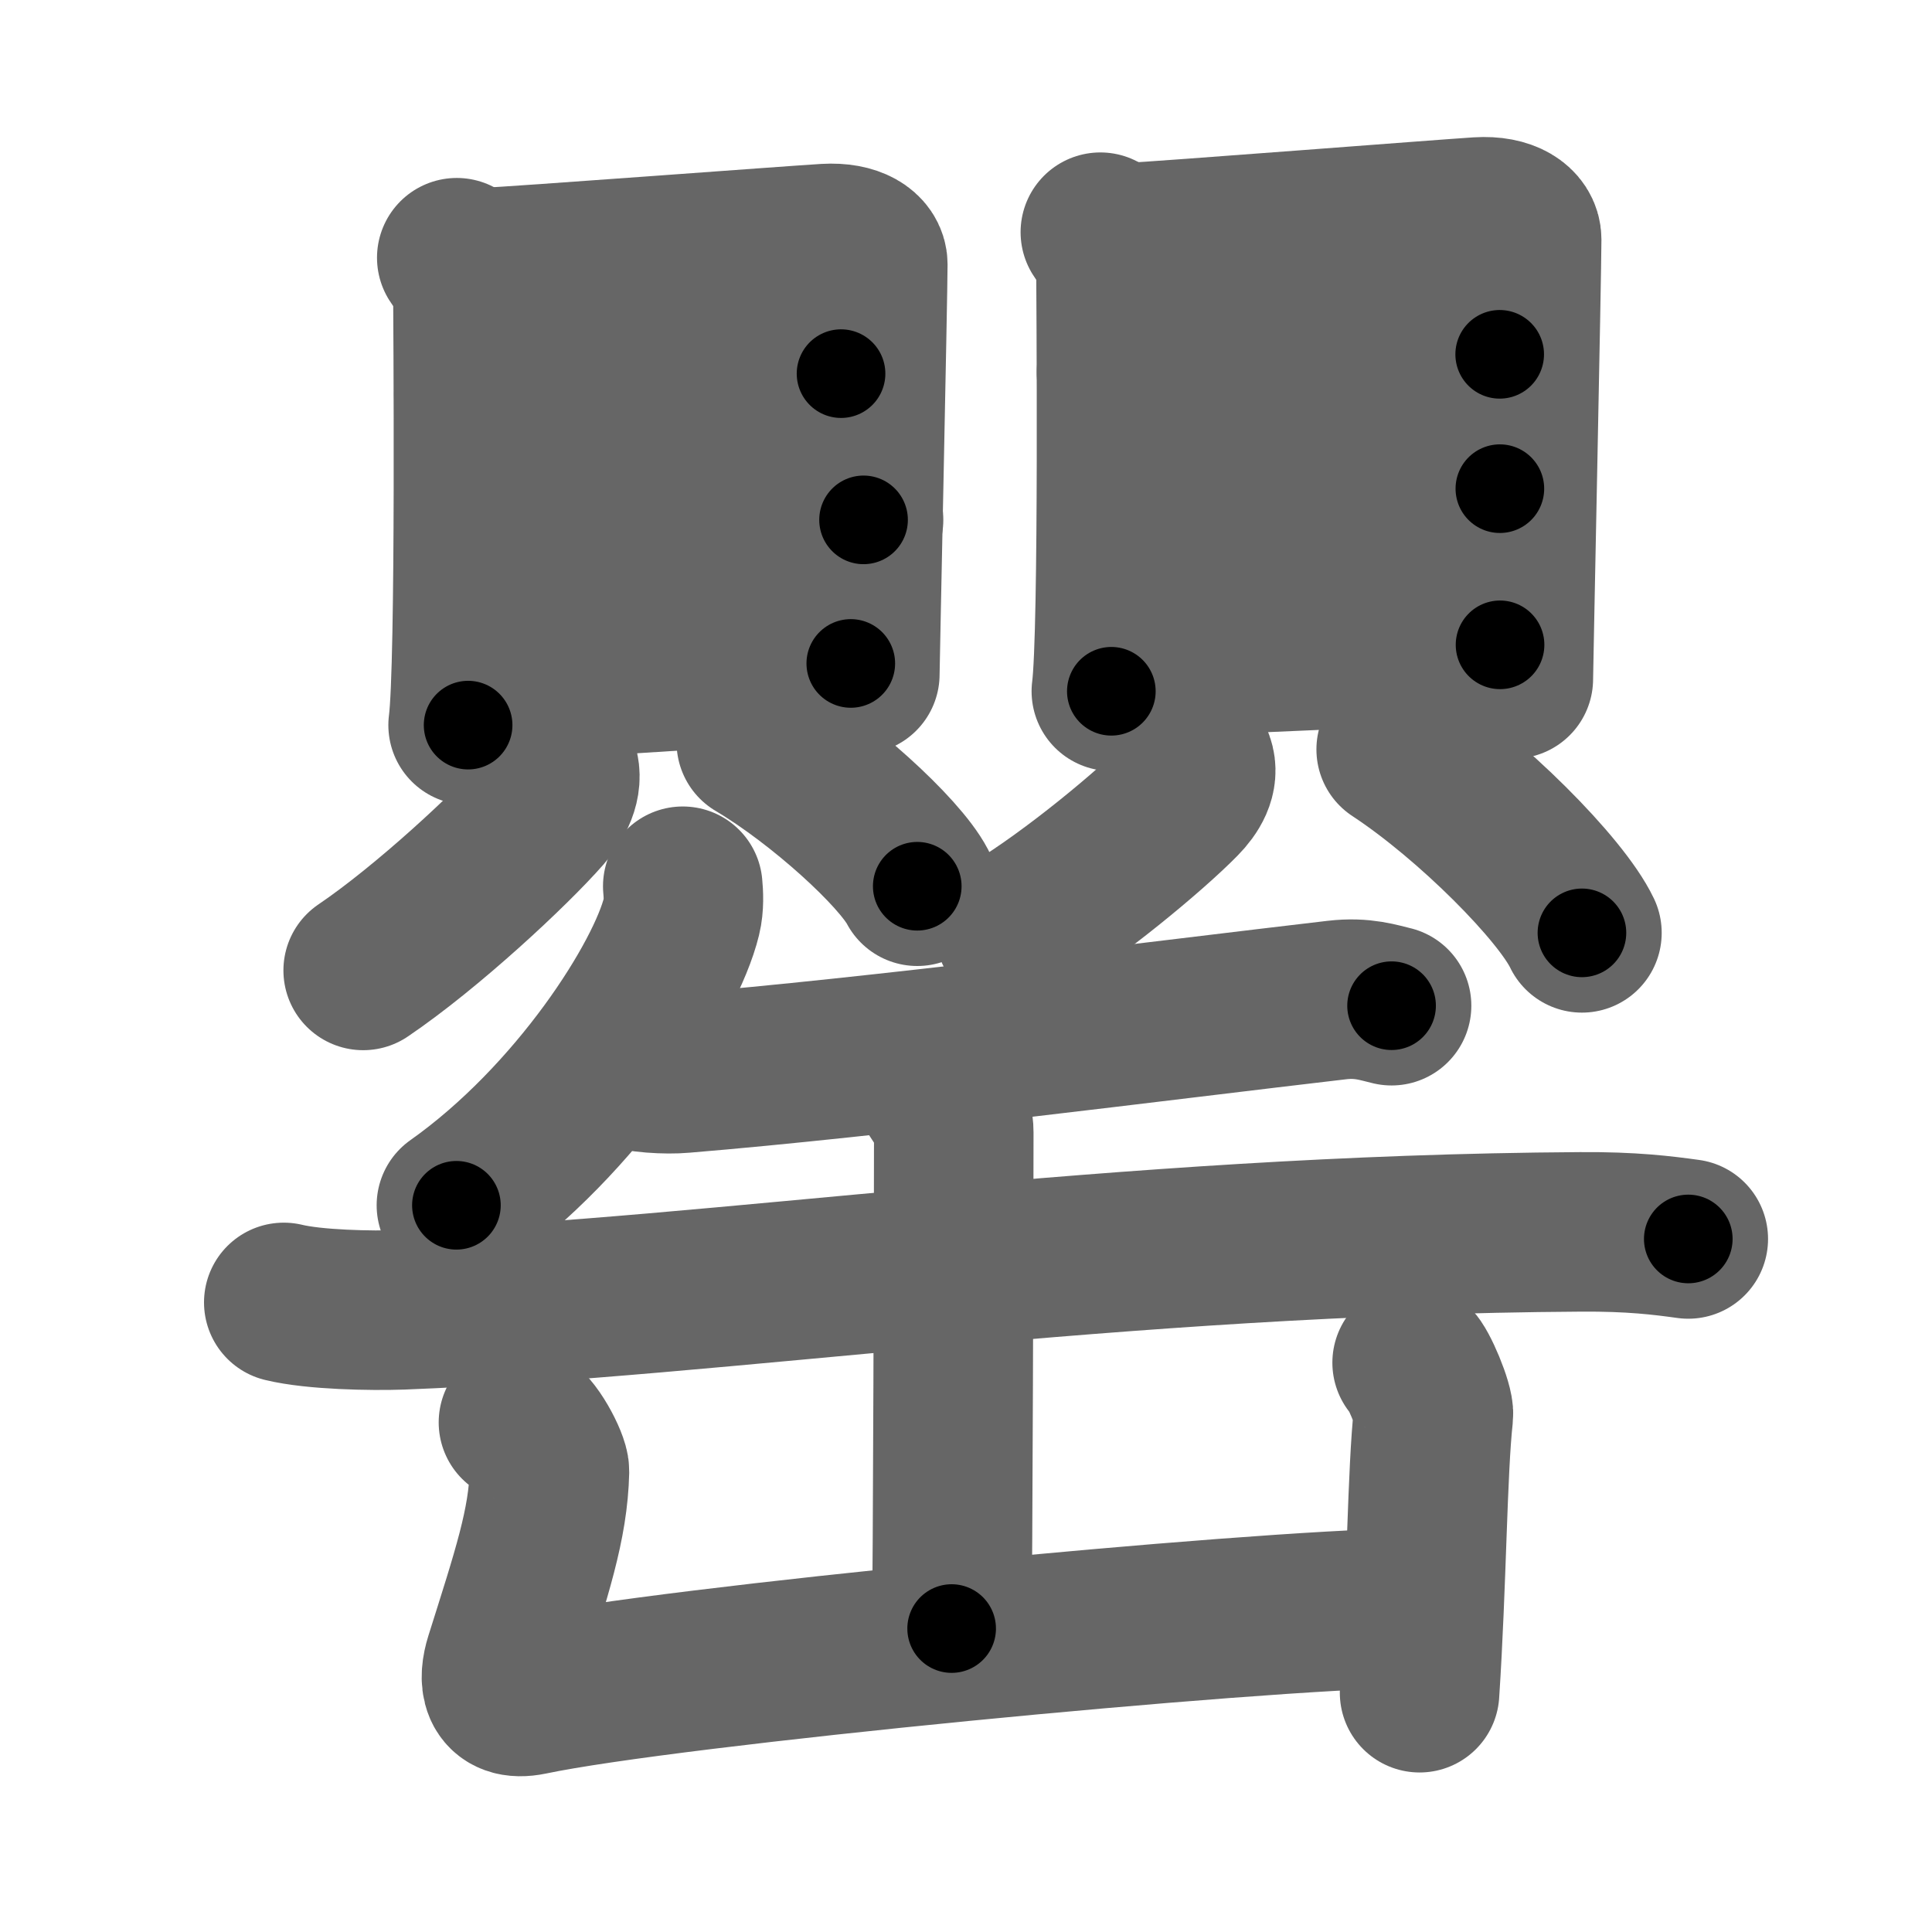 <svg xmlns="http://www.w3.org/2000/svg" width="109" height="109" viewBox="0 0 109 109" id="7f4c"><g fill="none" stroke="#666" stroke-width="9" stroke-linecap="round" stroke-linejoin="round"><g><g><g><g><path d="M25.77,14.54c0.37,0.6,0.91,1.04,0.91,1.83s0.17,21.21-0.27,24.54" /><path d="M27.3,15.1c2.03-0.09,17.46-1.25,19.3-1.36c1.54-0.09,2.36,0.5,2.36,1.18c0,1.66-0.45,22.58-0.45,23.12" /><path d="M26.73,22.28c3.61-0.17,17.62-1.2,20.72-1.2" /><path d="M26.9,30.3c5.78-0.3,15.69-0.91,21.82-0.97" /><path d="M26.63,38.58c5.59-0.31,16.28-1.15,21.37-1.15" /></g><g><path d="M31.5,43.25c0.3,0.94-0.23,1.87-0.83,2.55c-1.81,2.07-6.56,6.5-10.18,8.95" /><path d="M42.67,41.88c3.7,2.2,8.07,6.2,9.08,8.12" /></g></g><g><g><path d="M62.08,13.1c0.36,0.59,0.88,1.02,0.88,1.8c0,0.78,0.17,20.83-0.26,24.1" /><path d="M63.54,13.7c2.09-0.1,17.98-1.34,19.88-1.46c1.58-0.1,2.43,0.54,2.43,1.27c0,1.78-0.47,24.21-0.47,24.79" /><path d="M62.99,21c3.77-0.14,18.38-1.01,21.62-1.01" /><path d="M63.15,28.57c5.69-0.31,15.45-0.94,21.47-1" /><path d="M63.14,37.16c5.62-0.21,16.36-0.78,21.49-0.78" /></g><g><path d="M67.38,43.01c0.28,0.78-0.21,1.54-0.76,2.1c-1.67,1.71-6.04,5.36-9.37,7.38" /><path d="M78.77,42.28c4.27,2.81,9.31,7.9,10.48,10.35" /></g></g></g><g><path d="M38.52,50c0.04,0.42,0.08,1.09-0.07,1.7c-0.87,3.59-5.87,11.47-12.7,16.3" /><path d="M35.13,60.23c0.88,0.32,2.49,0.4,3.38,0.32c10.81-0.89,27.22-3,36.92-4.13c1.46-0.17,2.35,0.15,3.08,0.32" /><path d="M16.01,73.48c1.73,0.42,4.92,0.48,6.65,0.42c18.05-0.7,40.18-4.24,66.52-4.4c2.89-0.02,4.62,0.2,6.07,0.4" /><path d="M52.83,61.63c0.46,0.73,0.98,1.26,0.98,2.26c0,3.51-0.05,25.02-0.12,27.99" /><path d="M29.25,80.25c0.73,0.24,1.76,2.26,1.75,2.75c-0.07,3.01-1,5.75-2.54,10.64c-0.33,1.05-0.33,2.38,1.45,2.01c7.83-1.65,40.45-4.8,49.64-4.93" /><path d="M79.67,76.88c0.35,0.26,1.26,2.42,1.2,2.95c-0.35,3.16-0.37,9.42-0.78,15.67" /></g></g></g><g fill="none" stroke="#000" stroke-width="5" stroke-linecap="round" stroke-linejoin="round"><path d="M25.77,14.54c0.37,0.6,0.91,1.04,0.91,1.83s0.17,21.21-0.27,24.54" stroke-dasharray="26.631" stroke-dashoffset="26.631"><animate attributeName="stroke-dashoffset" values="26.631;26.631;0" dur="0.266s" fill="freeze" begin="0s;7f4c.click" /></path><path d="M27.3,15.1c2.03-0.09,17.46-1.25,19.3-1.36c1.54-0.09,2.36,0.5,2.36,1.18c0,1.66-0.45,22.58-0.45,23.12" stroke-dasharray="45.399" stroke-dashoffset="45.399"><animate attributeName="stroke-dashoffset" values="45.399" fill="freeze" begin="7f4c.click" /><animate attributeName="stroke-dashoffset" values="45.399;45.399;0" keyTimes="0;0.369;1" dur="0.72s" fill="freeze" begin="0s;7f4c.click" /></path><path d="M26.73,22.28c3.61-0.17,17.62-1.2,20.72-1.2" stroke-dasharray="20.757" stroke-dashoffset="20.757"><animate attributeName="stroke-dashoffset" values="20.757" fill="freeze" begin="7f4c.click" /><animate attributeName="stroke-dashoffset" values="20.757;20.757;0" keyTimes="0;0.776;1" dur="0.928s" fill="freeze" begin="0s;7f4c.click" /></path><path d="M26.9,30.3c5.78-0.3,15.69-0.91,21.82-0.97" stroke-dasharray="21.844" stroke-dashoffset="21.844"><animate attributeName="stroke-dashoffset" values="21.844" fill="freeze" begin="7f4c.click" /><animate attributeName="stroke-dashoffset" values="21.844;21.844;0" keyTimes="0;0.81;1" dur="1.146s" fill="freeze" begin="0s;7f4c.click" /></path><path d="M26.63,38.58c5.59-0.31,16.28-1.15,21.37-1.15" stroke-dasharray="21.404" stroke-dashoffset="21.404"><animate attributeName="stroke-dashoffset" values="21.404" fill="freeze" begin="7f4c.click" /><animate attributeName="stroke-dashoffset" values="21.404;21.404;0" keyTimes="0;0.843;1" dur="1.36s" fill="freeze" begin="0s;7f4c.click" /></path><path d="M31.5,43.25c0.3,0.94-0.23,1.87-0.83,2.55c-1.81,2.07-6.56,6.5-10.18,8.95" stroke-dasharray="16.389" stroke-dashoffset="16.389"><animate attributeName="stroke-dashoffset" values="16.389" fill="freeze" begin="7f4c.click" /><animate attributeName="stroke-dashoffset" values="16.389;16.389;0" keyTimes="0;0.892;1" dur="1.524s" fill="freeze" begin="0s;7f4c.click" /></path><path d="M42.67,41.88c3.7,2.2,8.07,6.2,9.08,8.12" stroke-dasharray="12.272" stroke-dashoffset="12.272"><animate attributeName="stroke-dashoffset" values="12.272" fill="freeze" begin="7f4c.click" /><animate attributeName="stroke-dashoffset" values="12.272;12.272;0" keyTimes="0;0.925;1" dur="1.647s" fill="freeze" begin="0s;7f4c.click" /></path><path d="M62.08,13.1c0.36,0.59,0.88,1.02,0.88,1.8c0,0.78,0.17,20.83-0.26,24.1" stroke-dasharray="26.15" stroke-dashoffset="26.15"><animate attributeName="stroke-dashoffset" values="26.15" fill="freeze" begin="7f4c.click" /><animate attributeName="stroke-dashoffset" values="26.15;26.15;0" keyTimes="0;0.863;1" dur="1.908s" fill="freeze" begin="0s;7f4c.click" /></path><path d="M63.54,13.7c2.09-0.1,17.98-1.34,19.88-1.46c1.58-0.1,2.43,0.54,2.43,1.27c0,1.78-0.47,24.21-0.47,24.79" stroke-dasharray="47.779" stroke-dashoffset="47.779"><animate attributeName="stroke-dashoffset" values="47.779" fill="freeze" begin="7f4c.click" /><animate attributeName="stroke-dashoffset" values="47.779;47.779;0" keyTimes="0;0.8;1" dur="2.386s" fill="freeze" begin="0s;7f4c.click" /></path><path d="M62.99,21c3.77-0.14,18.38-1.01,21.62-1.01" stroke-dasharray="21.645" stroke-dashoffset="21.645"><animate attributeName="stroke-dashoffset" values="21.645" fill="freeze" begin="7f4c.click" /><animate attributeName="stroke-dashoffset" values="21.645;21.645;0" keyTimes="0;0.917;1" dur="2.602s" fill="freeze" begin="0s;7f4c.click" /></path><path d="M63.15,28.57c5.69-0.31,15.45-0.94,21.47-1" stroke-dasharray="21.496" stroke-dashoffset="21.496"><animate attributeName="stroke-dashoffset" values="21.496" fill="freeze" begin="7f4c.click" /><animate attributeName="stroke-dashoffset" values="21.496;21.496;0" keyTimes="0;0.924;1" dur="2.817s" fill="freeze" begin="0s;7f4c.click" /></path><path d="M63.14,37.16c5.62-0.21,16.36-0.78,21.49-0.78" stroke-dasharray="21.506" stroke-dashoffset="21.506"><animate attributeName="stroke-dashoffset" values="21.506" fill="freeze" begin="7f4c.click" /><animate attributeName="stroke-dashoffset" values="21.506;21.506;0" keyTimes="0;0.929;1" dur="3.032s" fill="freeze" begin="0s;7f4c.click" /></path><path d="M67.38,43.01c0.28,0.78-0.21,1.54-0.76,2.1c-1.67,1.71-6.04,5.36-9.37,7.38" stroke-dasharray="14.309" stroke-dashoffset="14.309"><animate attributeName="stroke-dashoffset" values="14.309" fill="freeze" begin="7f4c.click" /><animate attributeName="stroke-dashoffset" values="14.309;14.309;0" keyTimes="0;0.955;1" dur="3.175s" fill="freeze" begin="0s;7f4c.click" /></path><path d="M78.77,42.28c4.27,2.81,9.31,7.9,10.48,10.35" stroke-dasharray="14.839" stroke-dashoffset="14.839"><animate attributeName="stroke-dashoffset" values="14.839" fill="freeze" begin="7f4c.click" /><animate attributeName="stroke-dashoffset" values="14.839;14.839;0" keyTimes="0;0.955;1" dur="3.323s" fill="freeze" begin="0s;7f4c.click" /></path><path d="M38.52,50c0.04,0.42,0.08,1.09-0.07,1.7c-0.87,3.59-5.87,11.47-12.7,16.3" stroke-dasharray="22.686" stroke-dashoffset="22.686"><animate attributeName="stroke-dashoffset" values="22.686" fill="freeze" begin="7f4c.click" /><animate attributeName="stroke-dashoffset" values="22.686;22.686;0" keyTimes="0;0.936;1" dur="3.55s" fill="freeze" begin="0s;7f4c.click" /></path><path d="M35.13,60.23c0.88,0.32,2.49,0.4,3.38,0.32c10.81-0.89,27.22-3,36.92-4.13c1.46-0.17,2.35,0.15,3.08,0.32" stroke-dasharray="43.687" stroke-dashoffset="43.687"><animate attributeName="stroke-dashoffset" values="43.687" fill="freeze" begin="7f4c.click" /><animate attributeName="stroke-dashoffset" values="43.687;43.687;0" keyTimes="0;0.89;1" dur="3.987s" fill="freeze" begin="0s;7f4c.click" /></path><path d="M16.01,73.48c1.73,0.42,4.92,0.48,6.65,0.42c18.05-0.7,40.18-4.24,66.52-4.4c2.89-0.02,4.62,0.2,6.07,0.4" stroke-dasharray="79.454" stroke-dashoffset="79.454"><animate attributeName="stroke-dashoffset" values="79.454" fill="freeze" begin="7f4c.click" /><animate attributeName="stroke-dashoffset" values="79.454;79.454;0" keyTimes="0;0.87;1" dur="4.584s" fill="freeze" begin="0s;7f4c.click" /></path><path d="M52.83,61.63c0.46,0.73,0.98,1.26,0.98,2.26c0,3.51-0.05,25.02-0.12,27.99" stroke-dasharray="30.501" stroke-dashoffset="30.501"><animate attributeName="stroke-dashoffset" values="30.501" fill="freeze" begin="7f4c.click" /><animate attributeName="stroke-dashoffset" values="30.501;30.501;0" keyTimes="0;0.938;1" dur="4.889s" fill="freeze" begin="0s;7f4c.click" /></path><path d="M29.25,80.25c0.73,0.24,1.76,2.26,1.75,2.75c-0.07,3.01-1,5.75-2.54,10.64c-0.33,1.05-0.33,2.38,1.45,2.01c7.83-1.65,40.45-4.8,49.64-4.93" stroke-dasharray="67.537" stroke-dashoffset="67.537"><animate attributeName="stroke-dashoffset" values="67.537" fill="freeze" begin="7f4c.click" /><animate attributeName="stroke-dashoffset" values="67.537;67.537;0" keyTimes="0;0.906;1" dur="5.397s" fill="freeze" begin="0s;7f4c.click" /></path><path d="M79.67,76.88c0.35,0.26,1.26,2.42,1.2,2.95c-0.35,3.16-0.37,9.42-0.78,15.67" stroke-dasharray="18.916" stroke-dashoffset="18.916"><animate attributeName="stroke-dashoffset" values="18.916" fill="freeze" begin="7f4c.click" /><animate attributeName="stroke-dashoffset" values="18.916;18.916;0" keyTimes="0;0.966;1" dur="5.586s" fill="freeze" begin="0s;7f4c.click" /></path></g></svg>